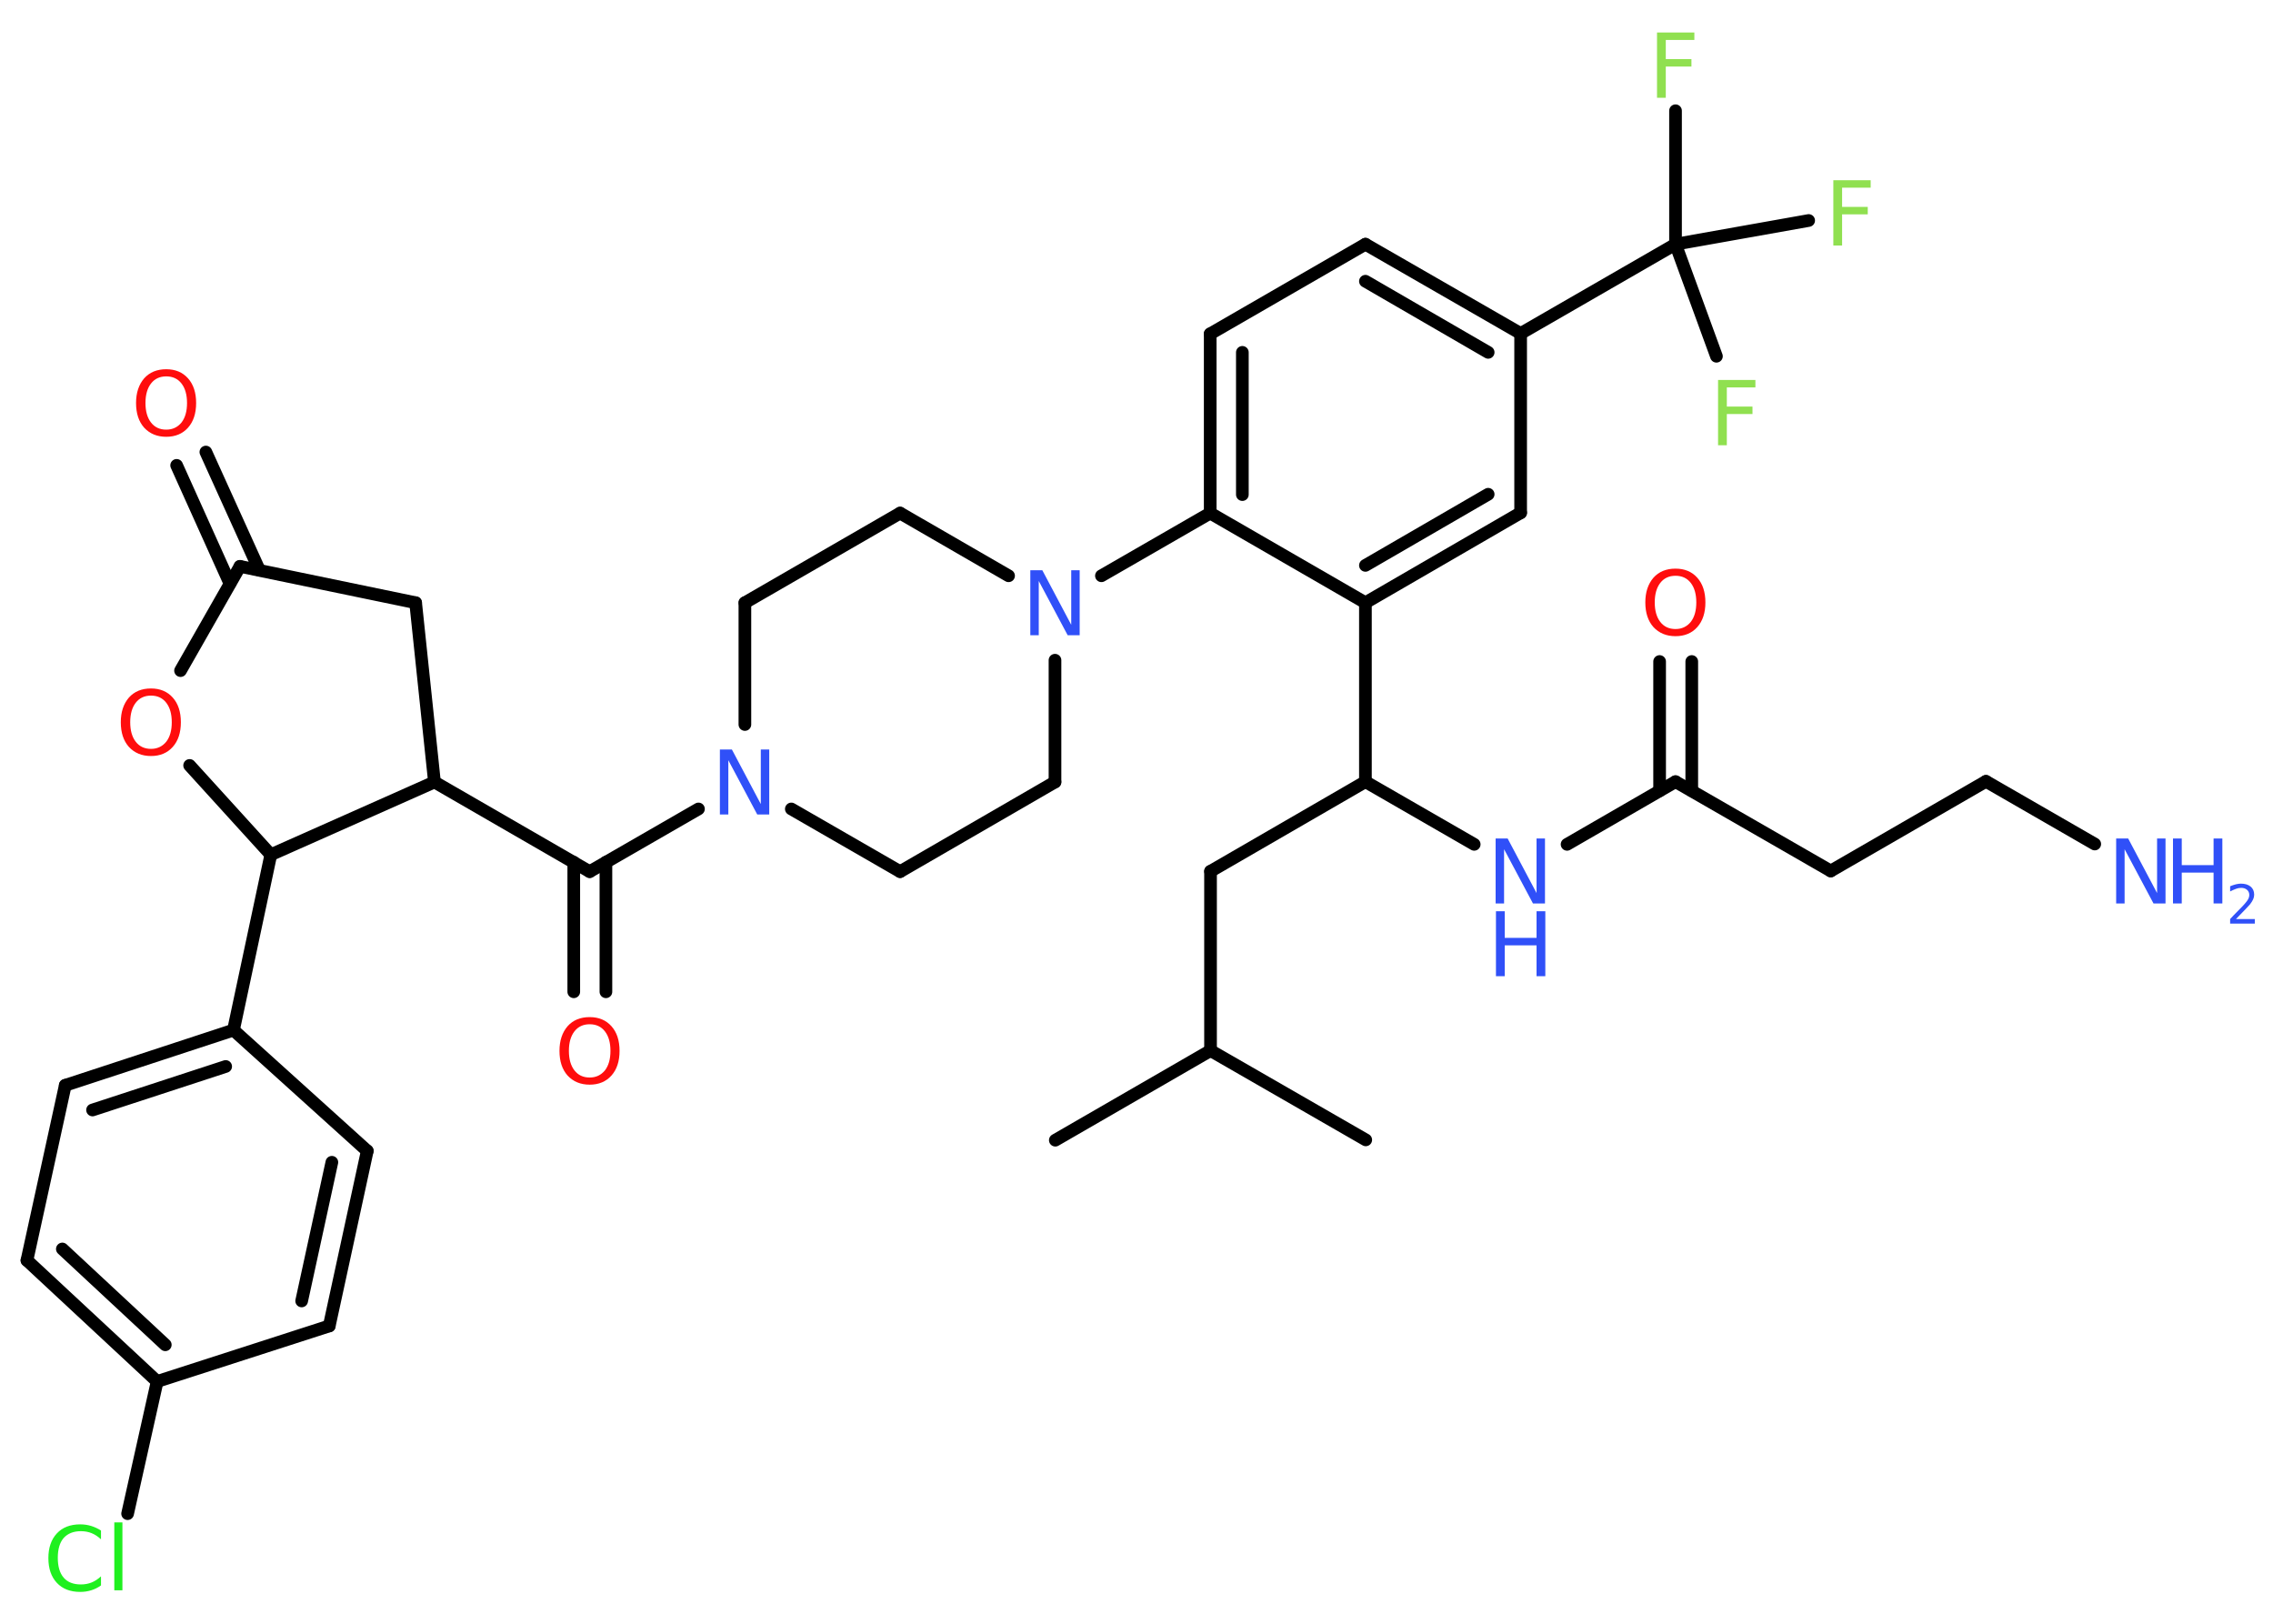 <?xml version='1.0' encoding='UTF-8'?>
<!DOCTYPE svg PUBLIC "-//W3C//DTD SVG 1.1//EN" "http://www.w3.org/Graphics/SVG/1.1/DTD/svg11.dtd">
<svg version='1.2' xmlns='http://www.w3.org/2000/svg' xmlns:xlink='http://www.w3.org/1999/xlink' width='70.0mm' height='50.0mm' viewBox='0 0 70.0 50.0'>
  <desc>Generated by the Chemistry Development Kit (http://github.com/cdk)</desc>
  <g stroke-linecap='round' stroke-linejoin='round' stroke='#000000' stroke-width='.39' fill='#3050F8'>
    <rect x='.0' y='.0' width='70.0' height='50.0' fill='#FFFFFF' stroke='none'/>
    <g id='mol1' class='mol'>
      <line id='mol1bnd1' class='bond' x1='32.5' y1='35.11' x2='37.28' y2='32.35'/>
      <line id='mol1bnd2' class='bond' x1='37.28' y1='32.35' x2='42.06' y2='35.1'/>
      <line id='mol1bnd3' class='bond' x1='37.28' y1='32.35' x2='37.28' y2='26.83'/>
      <line id='mol1bnd4' class='bond' x1='37.28' y1='26.83' x2='42.05' y2='24.07'/>
      <line id='mol1bnd5' class='bond' x1='42.05' y1='24.07' x2='45.4' y2='26.0'/>
      <line id='mol1bnd6' class='bond' x1='48.26' y1='26.0' x2='51.6' y2='24.07'/>
      <g id='mol1bnd7' class='bond'>
        <line x1='51.11' y1='24.35' x2='51.11' y2='20.37'/>
        <line x1='52.1' y1='24.35' x2='52.1' y2='20.37'/>
      </g>
      <line id='mol1bnd8' class='bond' x1='51.6' y1='24.07' x2='56.38' y2='26.82'/>
      <line id='mol1bnd9' class='bond' x1='56.38' y1='26.82' x2='61.16' y2='24.06'/>
      <line id='mol1bnd10' class='bond' x1='61.16' y1='24.06' x2='64.51' y2='25.99'/>
      <line id='mol1bnd11' class='bond' x1='42.05' y1='24.07' x2='42.05' y2='18.56'/>
      <g id='mol1bnd12' class='bond'>
        <line x1='42.05' y1='18.56' x2='46.83' y2='15.79'/>
        <line x1='42.05' y1='17.41' x2='45.83' y2='15.22'/>
      </g>
      <line id='mol1bnd13' class='bond' x1='46.83' y1='15.79' x2='46.83' y2='10.27'/>
      <line id='mol1bnd14' class='bond' x1='46.83' y1='10.27' x2='51.6' y2='7.52'/>
      <line id='mol1bnd15' class='bond' x1='51.6' y1='7.52' x2='51.6' y2='3.41'/>
      <line id='mol1bnd16' class='bond' x1='51.6' y1='7.52' x2='55.7' y2='6.79'/>
      <line id='mol1bnd17' class='bond' x1='51.6' y1='7.52' x2='52.86' y2='10.97'/>
      <g id='mol1bnd18' class='bond'>
        <line x1='46.83' y1='10.27' x2='42.05' y2='7.52'/>
        <line x1='45.83' y1='10.85' x2='42.05' y2='8.66'/>
      </g>
      <line id='mol1bnd19' class='bond' x1='42.05' y1='7.52' x2='37.27' y2='10.28'/>
      <g id='mol1bnd20' class='bond'>
        <line x1='37.27' y1='10.28' x2='37.27' y2='15.8'/>
        <line x1='38.26' y1='10.85' x2='38.26' y2='15.23'/>
      </g>
      <line id='mol1bnd21' class='bond' x1='42.05' y1='18.56' x2='37.27' y2='15.8'/>
      <line id='mol1bnd22' class='bond' x1='37.27' y1='15.8' x2='33.92' y2='17.73'/>
      <line id='mol1bnd23' class='bond' x1='32.49' y1='20.33' x2='32.49' y2='24.08'/>
      <line id='mol1bnd24' class='bond' x1='32.49' y1='24.08' x2='27.72' y2='26.84'/>
      <line id='mol1bnd25' class='bond' x1='27.72' y1='26.84' x2='24.37' y2='24.91'/>
      <line id='mol1bnd26' class='bond' x1='21.51' y1='24.91' x2='18.16' y2='26.84'/>
      <g id='mol1bnd27' class='bond'>
        <line x1='18.66' y1='26.55' x2='18.66' y2='30.54'/>
        <line x1='17.67' y1='26.55' x2='17.67' y2='30.54'/>
      </g>
      <line id='mol1bnd28' class='bond' x1='18.16' y1='26.84' x2='13.38' y2='24.08'/>
      <line id='mol1bnd29' class='bond' x1='13.38' y1='24.08' x2='12.8' y2='18.56'/>
      <line id='mol1bnd30' class='bond' x1='12.8' y1='18.56' x2='7.39' y2='17.44'/>
      <g id='mol1bnd31' class='bond'>
        <line x1='7.08' y1='17.97' x2='5.44' y2='14.33'/>
        <line x1='7.99' y1='17.56' x2='6.34' y2='13.92'/>
      </g>
      <line id='mol1bnd32' class='bond' x1='7.39' y1='17.44' x2='5.56' y2='20.65'/>
      <line id='mol1bnd33' class='bond' x1='5.84' y1='23.57' x2='8.34' y2='26.32'/>
      <line id='mol1bnd34' class='bond' x1='13.38' y1='24.08' x2='8.34' y2='26.32'/>
      <line id='mol1bnd35' class='bond' x1='8.34' y1='26.32' x2='7.19' y2='31.72'/>
      <g id='mol1bnd36' class='bond'>
        <line x1='7.19' y1='31.72' x2='2.01' y2='33.42'/>
        <line x1='6.95' y1='32.84' x2='2.85' y2='34.18'/>
      </g>
      <line id='mol1bnd37' class='bond' x1='2.01' y1='33.42' x2='.83' y2='38.81'/>
      <g id='mol1bnd38' class='bond'>
        <line x1='.83' y1='38.81' x2='4.84' y2='42.54'/>
        <line x1='1.92' y1='38.46' x2='5.09' y2='41.41'/>
      </g>
      <line id='mol1bnd39' class='bond' x1='4.84' y1='42.54' x2='3.93' y2='46.61'/>
      <line id='mol1bnd40' class='bond' x1='4.84' y1='42.54' x2='10.14' y2='40.83'/>
      <g id='mol1bnd41' class='bond'>
        <line x1='10.14' y1='40.83' x2='11.31' y2='35.44'/>
        <line x1='9.29' y1='40.06' x2='10.22' y2='35.79'/>
      </g>
      <line id='mol1bnd42' class='bond' x1='7.19' y1='31.72' x2='11.31' y2='35.44'/>
      <line id='mol1bnd43' class='bond' x1='22.94' y1='22.31' x2='22.94' y2='18.56'/>
      <line id='mol1bnd44' class='bond' x1='22.94' y1='18.56' x2='27.72' y2='15.8'/>
      <line id='mol1bnd45' class='bond' x1='31.06' y1='17.73' x2='27.72' y2='15.8'/>
      <g id='mol1atm6' class='atom'>
        <path d='M46.07 25.82h.36l.89 1.68v-1.68h.26v2.0h-.37l-.89 -1.67v1.67h-.26v-2.0z' stroke='none'/>
        <path d='M46.07 28.06h.27v.82h.98v-.82h.27v2.0h-.27v-.95h-.98v.95h-.27v-2.0z' stroke='none'/>
      </g>
      <path id='mol1atm8' class='atom' d='M51.6 17.73q-.3 .0 -.47 .22q-.17 .22 -.17 .6q.0 .38 .17 .6q.17 .22 .47 .22q.29 .0 .47 -.22q.17 -.22 .17 -.6q.0 -.38 -.17 -.6q-.17 -.22 -.47 -.22zM51.6 17.51q.42 .0 .67 .28q.25 .28 .25 .76q.0 .48 -.25 .76q-.25 .28 -.67 .28q-.42 .0 -.68 -.28q-.25 -.28 -.25 -.76q.0 -.47 .25 -.76q.25 -.28 .68 -.28z' stroke='none' fill='#FF0D0D'/>
      <g id='mol1atm11' class='atom'>
        <path d='M65.18 25.82h.36l.89 1.68v-1.68h.26v2.0h-.37l-.89 -1.67v1.67h-.26v-2.0z' stroke='none'/>
        <path d='M66.92 25.82h.27v.82h.98v-.82h.27v2.0h-.27v-.95h-.98v.95h-.27v-2.0z' stroke='none'/>
        <path d='M68.87 28.3h.57v.14h-.76v-.14q.09 -.1 .25 -.26q.16 -.16 .2 -.21q.08 -.09 .11 -.15q.03 -.06 .03 -.12q.0 -.1 -.07 -.16q-.07 -.06 -.18 -.06q-.08 .0 -.16 .03q-.08 .03 -.18 .08v-.16q.1 -.04 .18 -.06q.09 -.02 .15 -.02q.19 .0 .3 .09q.11 .09 .11 .25q.0 .07 -.03 .14q-.03 .07 -.1 .16q-.02 .02 -.13 .14q-.11 .11 -.3 .31z' stroke='none'/>
      </g>
      <path id='mol1atm16' class='atom' d='M51.03 1.0h1.15v.23h-.88v.59h.79v.23h-.79v.96h-.27v-2.0z' stroke='none' fill='#90E050'/>
      <path id='mol1atm17' class='atom' d='M56.46 5.55h1.15v.23h-.88v.59h.79v.23h-.79v.96h-.27v-2.0z' stroke='none' fill='#90E050'/>
      <path id='mol1atm18' class='atom' d='M52.91 11.7h1.15v.23h-.88v.59h.79v.23h-.79v.96h-.27v-2.0z' stroke='none' fill='#90E050'/>
      <path id='mol1atm22' class='atom' d='M31.74 17.56h.36l.89 1.68v-1.68h.26v2.0h-.37l-.89 -1.67v1.67h-.26v-2.0z' stroke='none'/>
      <path id='mol1atm25' class='atom' d='M22.18 23.08h.36l.89 1.68v-1.68h.26v2.0h-.37l-.89 -1.67v1.67h-.26v-2.0z' stroke='none'/>
      <path id='mol1atm27' class='atom' d='M18.16 31.54q-.3 .0 -.47 .22q-.17 .22 -.17 .6q.0 .38 .17 .6q.17 .22 .47 .22q.29 .0 .47 -.22q.17 -.22 .17 -.6q.0 -.38 -.17 -.6q-.17 -.22 -.47 -.22zM18.16 31.32q.42 .0 .67 .28q.25 .28 .25 .76q.0 .48 -.25 .76q-.25 .28 -.67 .28q-.42 .0 -.68 -.28q-.25 -.28 -.25 -.76q.0 -.47 .25 -.76q.25 -.28 .68 -.28z' stroke='none' fill='#FF0D0D'/>
      <path id='mol1atm31' class='atom' d='M5.12 11.59q-.3 .0 -.47 .22q-.17 .22 -.17 .6q.0 .38 .17 .6q.17 .22 .47 .22q.29 .0 .47 -.22q.17 -.22 .17 -.6q.0 -.38 -.17 -.6q-.17 -.22 -.47 -.22zM5.12 11.37q.42 .0 .67 .28q.25 .28 .25 .76q.0 .48 -.25 .76q-.25 .28 -.67 .28q-.42 .0 -.68 -.28q-.25 -.28 -.25 -.76q.0 -.47 .25 -.76q.25 -.28 .68 -.28z' stroke='none' fill='#FF0D0D'/>
      <path id='mol1atm32' class='atom' d='M4.65 21.42q-.3 .0 -.47 .22q-.17 .22 -.17 .6q.0 .38 .17 .6q.17 .22 .47 .22q.29 .0 .47 -.22q.17 -.22 .17 -.6q.0 -.38 -.17 -.6q-.17 -.22 -.47 -.22zM4.65 21.2q.42 .0 .67 .28q.25 .28 .25 .76q.0 .48 -.25 .76q-.25 .28 -.67 .28q-.42 .0 -.68 -.28q-.25 -.28 -.25 -.76q.0 -.47 .25 -.76q.25 -.28 .68 -.28z' stroke='none' fill='#FF0D0D'/>
      <path id='mol1atm38' class='atom' d='M3.11 47.11v.29q-.14 -.13 -.29 -.19q-.15 -.06 -.33 -.06q-.34 .0 -.53 .21q-.18 .21 -.18 .61q.0 .4 .18 .61q.18 .21 .53 .21q.18 .0 .33 -.06q.15 -.06 .29 -.19v.28q-.14 .1 -.3 .15q-.16 .05 -.34 .05q-.46 .0 -.72 -.28q-.26 -.28 -.26 -.76q.0 -.48 .26 -.76q.26 -.28 .72 -.28q.18 .0 .34 .05q.16 .05 .3 .14zM3.52 46.88h.25v2.09h-.25v-2.09z' stroke='none' fill='#1FF01F'/>
    </g>
  </g>
</svg>
